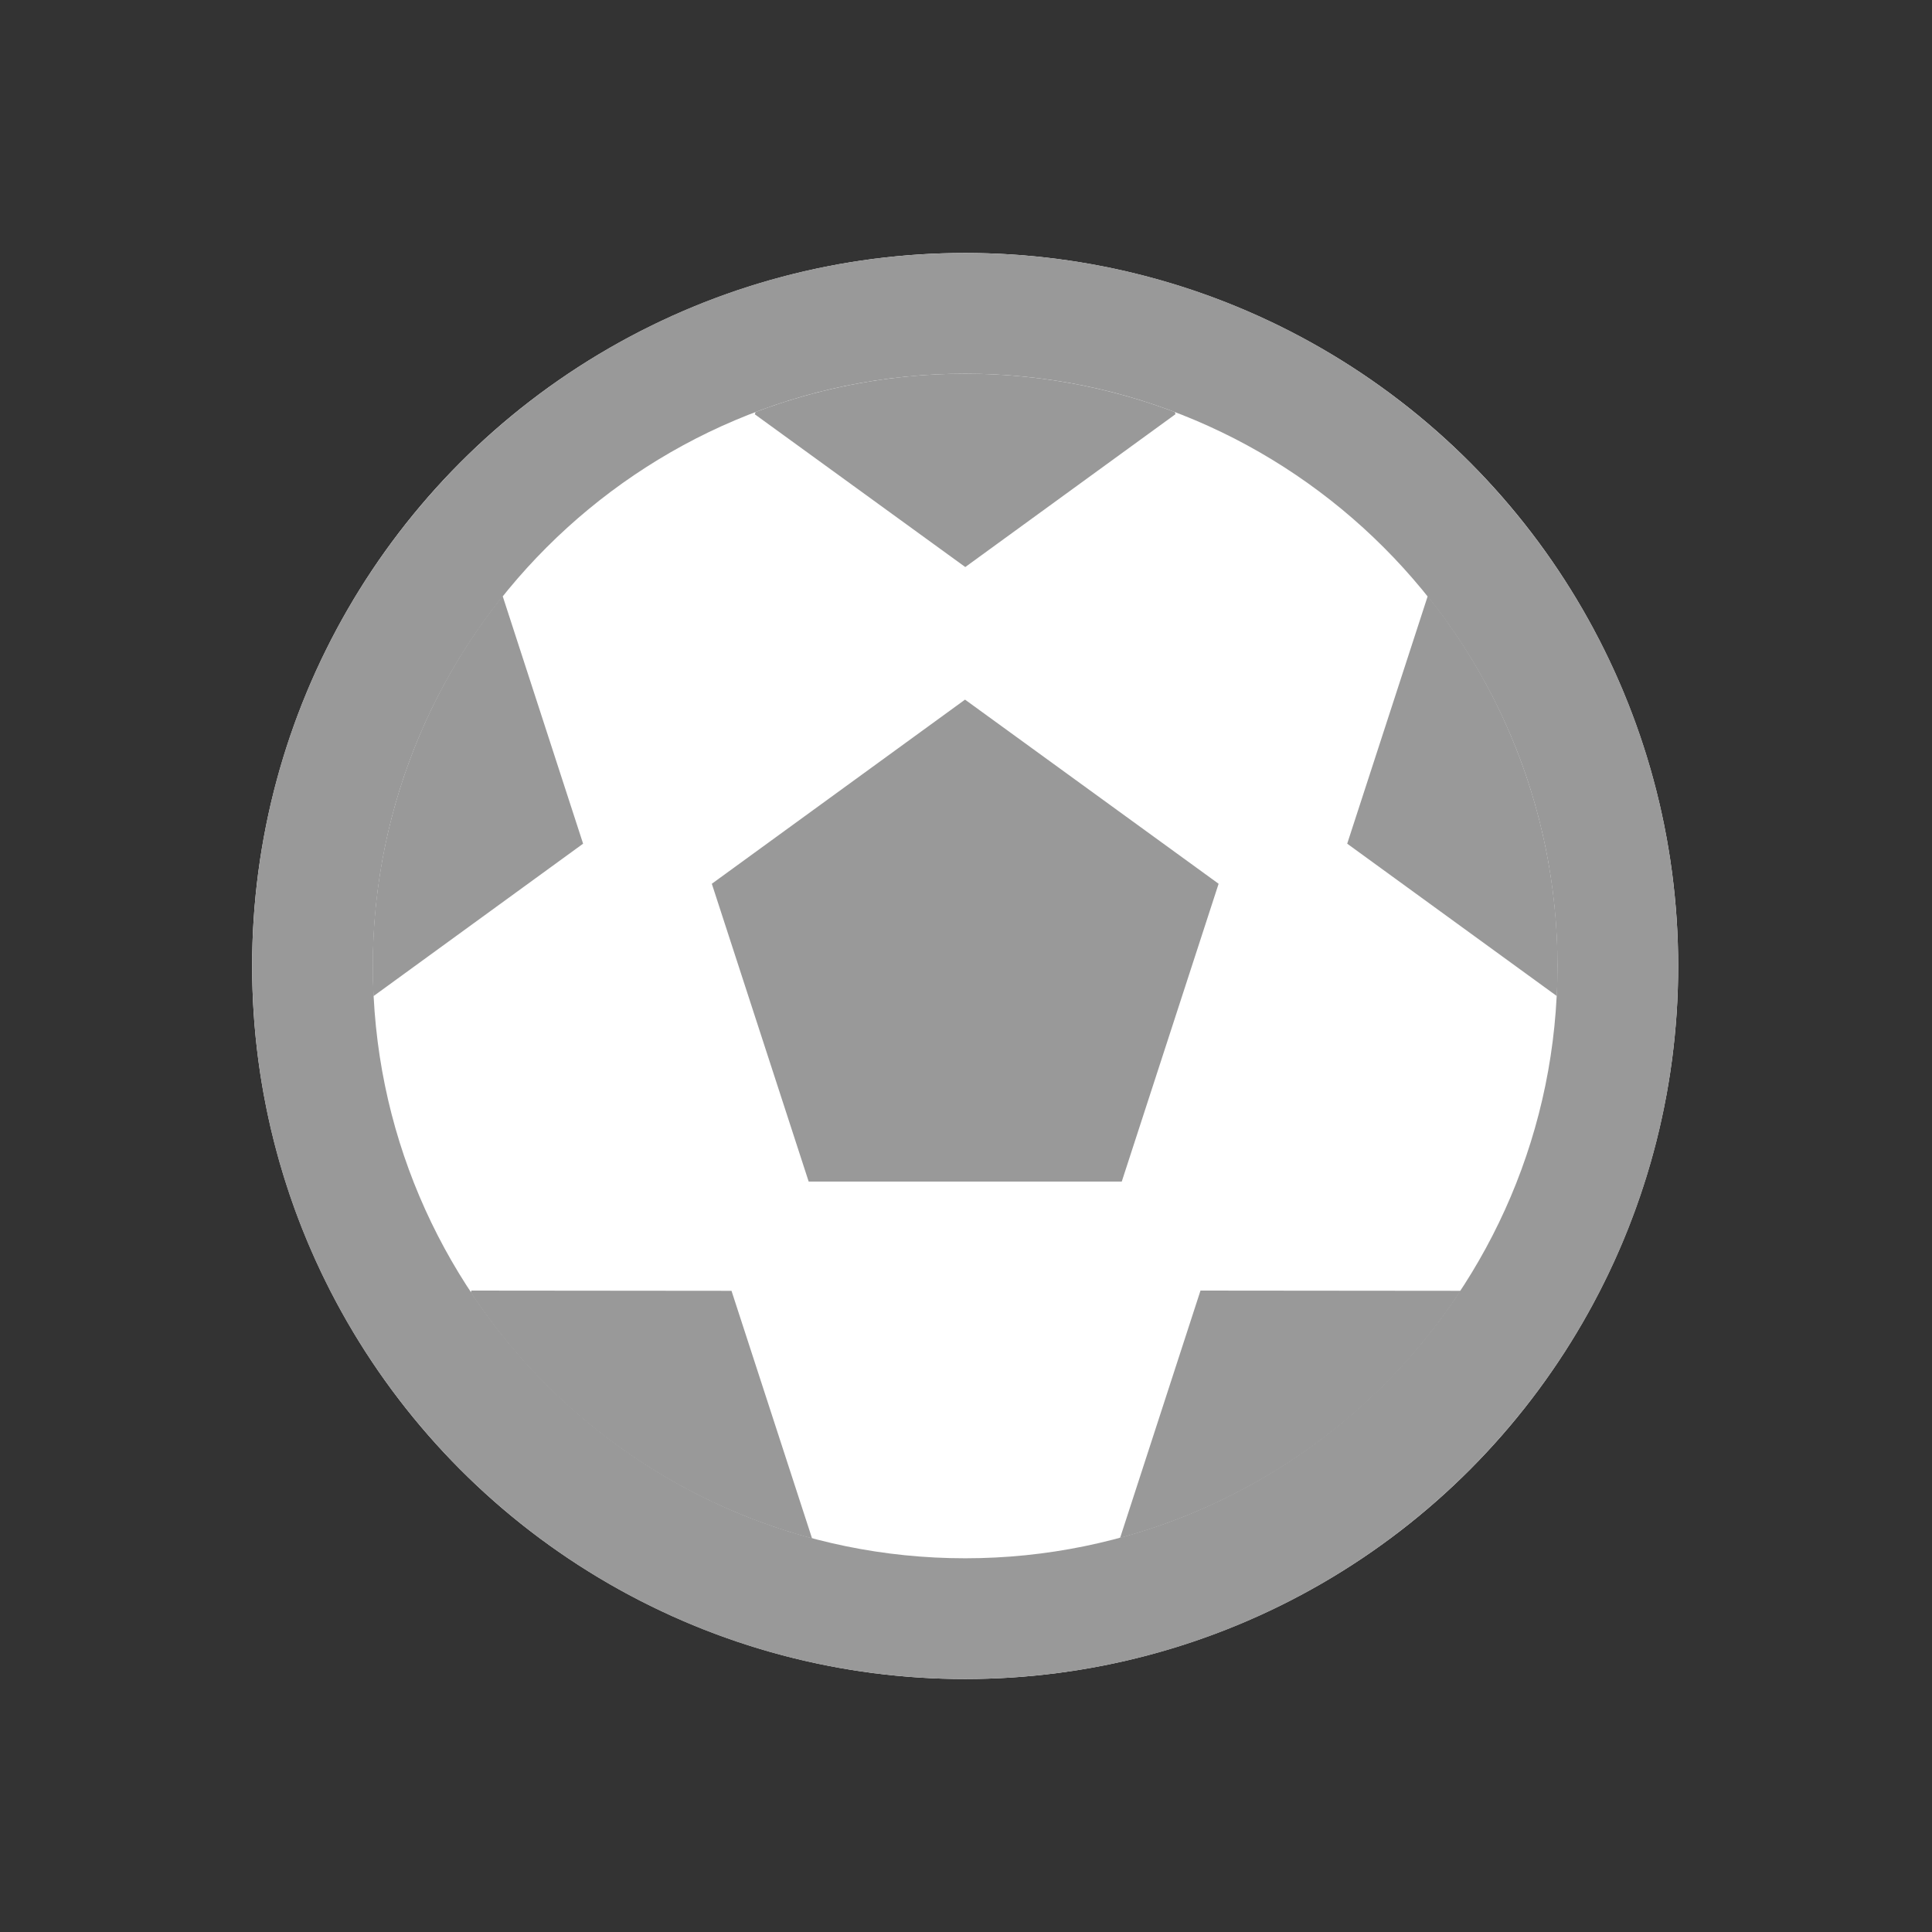 <?xml version="1.0" encoding="UTF-8"?>
<!-- Generator: Adobe Illustrator 15.1.0, SVG Export Plug-In . SVG Version: 6.00 Build 0)  -->
<svg width="16px" height="16px" enable-background="new 0 0 16 16" version="1.1" viewBox="0 0 16 16" xml:space="preserve" xmlns="http://www.w3.org/2000/svg" xmlns:cc="http://creativecommons.org/ns#" xmlns:dc="http://purl.org/dc/elements/1.1/" xmlns:rdf="http://www.w3.org/1999/02/22-rdf-syntax-ns#" xmlns:xlink="http://www.w3.org/1999/xlink"><rect x="0" y="0" width="16" height="16" fill="#333333" stroke="none"/>
<g transform="translate(2)">
	<circle cx="5.993" cy="8" r="5.905" fill="#fff"/>
	<circle cx="6.012" cy="8.001" r="5.5" fill="#fff"/>
	<path d="m5.993 3.095c2.705 0 4.905 2.201 4.905 4.906s-2.2 4.904-4.905 4.904-4.905-2.199-4.905-4.904 2.2-4.906 4.905-4.906m0-1c-3.262 0-5.905 2.645-5.905 5.906s2.644 5.904 5.905 5.904 5.905-2.644 5.905-5.904c0-3.261-2.643-5.906-5.905-5.906z" fill="url(#lineColor)"/>
	<polygon points="3.895 7.319 5.992 5.794 8.092 7.319 7.29 9.785 4.697 9.785" fill="url(#lineColor)"/>

	<defs id="colors">
		<linearGradient id="lineColor">
			<stop offset="0" stop-color="#999"/>
			<stop offset="1" stop-color="#999"/>
		</linearGradient>
	</defs>

			<defs>
				<circle id="SVGID_1_" cx="5.993" cy="8.001" r="4.906"/>
			</defs>
			<clipPath id="SVGID_2_">
				<use width="100%" height="100%" overflow="visible" xlink:href="#SVGID_1_"/>
			</clipPath>
			<polygon points="9.02 14.004 7.276 12.737 7.942 10.688 10.098 10.69 10.764 12.737" clip-path="url(#SVGID_2_)" fill="url(#lineColor)"/>
		
		
			<defs>
				<circle id="SVGID_3_" cx="5.993" cy="8.001" r="4.906"/>
			</defs>
			<clipPath id="SVGID_4_">
				<use width="100%" height="100%" overflow="visible" xlink:href="#SVGID_3_"/>
			</clipPath>
			<polygon points="10.9 8.254 9.157 6.987 9.823 4.939 11.977 4.94 12.643 6.987" clip-path="url(#SVGID_4_)" fill="url(#lineColor)"/>
		
		
			<defs>
				<circle id="SVGID_5_" cx="5.993" cy="8.001" r="4.906"/>
			</defs>
			<clipPath id="SVGID_6_">
				<use width="100%" height="100%" overflow="visible" xlink:href="#SVGID_5_"/>
			</clipPath>
			<polygon points="5.994 4.696 4.251 3.431 4.917 1.381 7.07 1.382 7.735 3.43" clip-path="url(#SVGID_6_)" fill="url(#lineColor)"/>
		
		
			<defs>
				<circle id="SVGID_7_" cx="5.993" cy="8.001" r="4.906"/>
			</defs>
			<clipPath id="SVGID_8_">
				<use width="100%" height="100%" overflow="visible" xlink:href="#SVGID_7_"/>
			</clipPath>
			<polygon points="1.087 8.254 -0.655 6.987 0.011 4.939 2.164 4.94 2.829 6.987" clip-path="url(#SVGID_8_)" fill="url(#lineColor)"/>
		
		
			<defs>
				<circle id="SVGID_9_" cx="5.993" cy="8.001" r="4.906"/>
			</defs>
			<clipPath id="SVGID_10_">
				<use width="100%" height="100%" overflow="visible" xlink:href="#SVGID_9_"/>
			</clipPath>
			<polygon points="2.981 14.004 1.238 12.737 1.904 10.688 4.058 10.69 4.724 12.737" clip-path="url(#SVGID_10_)" fill="url(#lineColor)"/>
		
	
</g>
</svg>
